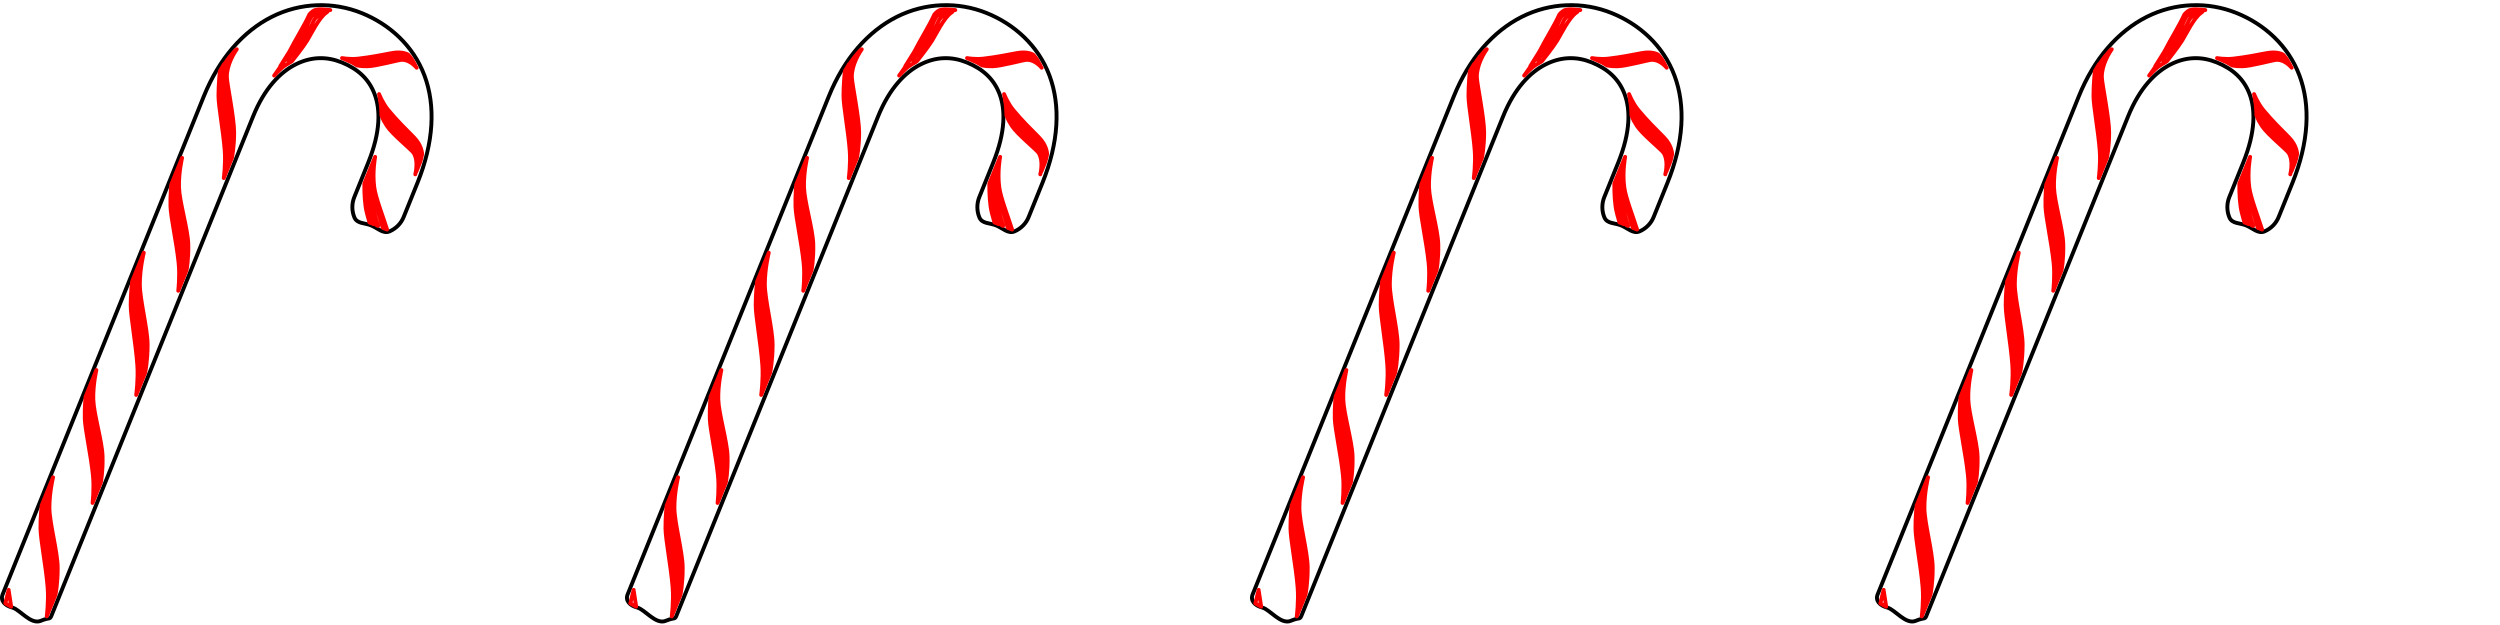 <?xml version="1.0" encoding="UTF-8" standalone="no"?>
<!-- Created with Inkscape (http://www.inkscape.org/) -->

<svg
   xmlns:dc="http://purl.org/dc/elements/1.1/"
   xmlns:cc="http://creativecommons.org/ns#"
   xmlns:rdf="http://www.w3.org/1999/02/22-rdf-syntax-ns#"
   xmlns:svg="http://www.w3.org/2000/svg"
   xmlns="http://www.w3.org/2000/svg"
   xmlns:sodipodi="http://sodipodi.sourceforge.net/DTD/sodipodi-0.dtd"
   xmlns:inkscape="http://www.inkscape.org/namespaces/inkscape"
   width="3200"
   height="800"
   id="svg3008"
   version="1.1"
   inkscape:version="0.92.2 5c3e80d, 2017-08-06"
   sodipodi:docname="CandyCane1x4.svg">
  <defs
     id="defs3010" />
  <sodipodi:namedview
     id="base"
     pagecolor="#ffffff"
     bordercolor="#666666"
     borderopacity="1.0"
     inkscape:pageopacity="0.0"
     inkscape:pageshadow="2"
     inkscape:zoom="0.159375"
     inkscape:cx="1600"
     inkscape:cy="400"
     inkscape:document-units="px"
     inkscape:current-layer="layer1"
     showgrid="false"
     inkscape:window-width="1022"
     inkscape:window-height="649"
     inkscape:window-x="0"
     inkscape:window-y="1"
     inkscape:window-maximized="0" />
  <g
     inkscape:label="1-Black"
     inkscape:groupmode="layer"
     id="1-default"
     style="display:inline">
    <path
       style="font-size:medium;font-style:normal;font-variant:normal;font-weight:normal;font-stretch:normal;text-indent:0;text-align:start;text-decoration:none;line-height:normal;letter-spacing:normal;word-spacing:normal;text-transform:none;direction:ltr;block-progression:tb;writing-mode:lr-tb;text-anchor:start;baseline-shift:baseline;color:#000000;fill:none;stroke:#000000;stroke-width:5;stroke-miterlimit:4;stroke-opacity:1;stroke-dasharray:none;marker:none;visibility:visible;display:inline;overflow:visible;enable-background:accumulate;font-family:Sans;-inkscape-font-specification:Sans"
       d="M 463.01,16.736 C 426.486,1.985 384.568,3.078 347.879,21.55 311.19,40.023 280.397,74.945 260.768,123.546 L 3.482,760.589 c -3.487,8.295 2.704,14.586 12.367,17.108 9.663,2.522 23.603,22.299 36.312,16.956 12.708,-5.344 11.234,-0.162 14.486,-8.553 L 323.933,149.057 c 14.7,-36.398 34.908,-56.771 54.598,-66.685 19.689,-9.914 39.559,-10.311 58.969,-2.472 20.768,8.388 34.837,21.44 42.031,40.699 7.194,19.259 8.006,47.445 -8.345,87.929 l -17.539,43.426 c -3.487,8.295 -3.504,17.987 -0.046,26.294 3.458,8.307 13.056,6.878 21.399,10.248 8.344,3.37 15.435,11.228 23.692,7.652 8.257,-3.575 14.868,-10.293 18.119,-18.683 l 17.539,-43.426 C 555.243,182.308 557.733,135.259 543.347,96.745 528.96,58.231 498.175,30.939 463.01,16.736 z"
       id="path3814"
       inkscape:connector-curvature="0"
       sodipodi:nodetypes="sssczzcssssscssscsss" />
    <path
       sodipodi:nodetypes="sssczzcssssscssscsss"
       inkscape:connector-curvature="0"
       id="path3912"
       d="M 1263.01,16.736 C 1226.486,1.985 1184.568,3.078 1147.879,21.55 1111.19,40.023 1080.397,74.945 1060.768,123.546 L 803.482,760.589 c -3.487,8.295 2.704,14.586 12.367,17.108 9.663,2.522 23.603,22.299 36.312,16.956 12.708,-5.344 11.234,-0.162 14.486,-8.553 l 257.286,-637.043 c 14.7,-36.398 34.908,-56.771 54.598,-66.685 19.689,-9.914 39.559,-10.311 58.969,-2.472 20.768,8.388 34.837,21.44 42.031,40.699 7.194,19.259 8.006,47.445 -8.345,87.929 l -17.539,43.426 c -3.487,8.295 -3.504,17.987 -0.046,26.294 3.458,8.307 13.056,6.878 21.399,10.248 8.344,3.37 15.435,11.228 23.692,7.652 8.257,-3.575 14.868,-10.293 18.119,-18.683 l 17.539,-43.426 c 20.893,-51.732 23.383,-98.78 8.997,-137.295 -14.387,-38.514 -45.172,-65.806 -80.337,-80.009 z"
       style="font-size:medium;font-style:normal;font-variant:normal;font-weight:normal;font-stretch:normal;text-indent:0;text-align:start;text-decoration:none;line-height:normal;letter-spacing:normal;word-spacing:normal;text-transform:none;direction:ltr;block-progression:tb;writing-mode:lr-tb;text-anchor:start;baseline-shift:baseline;color:#000000;fill:none;stroke:#000000;stroke-width:5;stroke-miterlimit:4;stroke-opacity:1;stroke-dasharray:none;marker:none;visibility:visible;display:inline;overflow:visible;enable-background:accumulate;font-family:Sans;-inkscape-font-specification:Sans" />
    <path
       style="font-size:medium;font-style:normal;font-variant:normal;font-weight:normal;font-stretch:normal;text-indent:0;text-align:start;text-decoration:none;line-height:normal;letter-spacing:normal;word-spacing:normal;text-transform:none;direction:ltr;block-progression:tb;writing-mode:lr-tb;text-anchor:start;baseline-shift:baseline;color:#000000;fill:none;stroke:#000000;stroke-width:5;stroke-miterlimit:4;stroke-opacity:1;stroke-dasharray:none;marker:none;visibility:visible;display:inline;overflow:visible;enable-background:accumulate;font-family:Sans;-inkscape-font-specification:Sans"
       d="M 2063.01,16.736 C 2026.486,1.985 1984.568,3.078 1947.879,21.55 1911.19,40.023 1880.397,74.945 1860.768,123.546 L 1603.482,760.589 c -3.487,8.295 2.704,14.586 12.367,17.108 9.663,2.522 23.603,22.299 36.312,16.956 12.708,-5.344 11.234,-0.162 14.486,-8.553 l 257.286,-637.043 c 14.7,-36.398 34.908,-56.771 54.598,-66.685 19.689,-9.914 39.559,-10.311 58.969,-2.472 20.768,8.388 34.837,21.44 42.031,40.699 7.194,19.259 8.006,47.445 -8.345,87.929 l -17.539,43.426 c -3.487,8.295 -3.504,17.987 -0.046,26.294 3.458,8.307 13.056,6.878 21.399,10.248 8.344,3.37 15.435,11.228 23.692,7.652 8.257,-3.575 14.868,-10.293 18.119,-18.683 l 17.539,-43.426 c 20.893,-51.732 23.383,-98.78 8.997,-137.295 -14.387,-38.514 -45.172,-65.806 -80.337,-80.009 z"
       id="path3936"
       inkscape:connector-curvature="0"
       sodipodi:nodetypes="sssczzcssssscssscsss" />
    <path
       sodipodi:nodetypes="sssczzcssssscssscsss"
       inkscape:connector-curvature="0"
       id="path3960"
       d="M 2863.01,16.736 C 2826.486,1.985 2784.568,3.078 2747.879,21.55 2711.19,40.023 2680.397,74.945 2660.768,123.546 L 2403.482,760.589 c -3.487,8.295 2.704,14.586 12.367,17.108 9.663,2.522 23.603,22.299 36.312,16.956 12.708,-5.344 11.234,-0.162 14.486,-8.553 l 257.286,-637.043 c 14.7,-36.398 34.908,-56.771 54.598,-66.685 19.689,-9.914 39.559,-10.311 58.969,-2.472 20.768,8.388 34.837,21.44 42.031,40.699 7.194,19.259 8.006,47.445 -8.345,87.929 l -17.539,43.426 c -3.487,8.295 -3.504,17.987 -0.046,26.294 3.458,8.307 13.056,6.878 21.399,10.248 8.344,3.37 15.435,11.228 23.692,7.652 8.257,-3.575 14.868,-10.293 18.119,-18.683 l 17.539,-43.426 c 20.893,-51.732 23.383,-98.78 8.997,-137.295 -14.387,-38.514 -45.172,-65.806 -80.337,-80.009 z"
       style="font-size:medium;font-style:normal;font-variant:normal;font-weight:normal;font-stretch:normal;text-indent:0;text-align:start;text-decoration:none;line-height:normal;letter-spacing:normal;word-spacing:normal;text-transform:none;direction:ltr;block-progression:tb;writing-mode:lr-tb;text-anchor:start;baseline-shift:baseline;color:#000000;fill:none;stroke:#000000;stroke-width:5;stroke-miterlimit:4;stroke-opacity:1;stroke-dasharray:none;marker:none;visibility:visible;display:inline;overflow:visible;enable-background:accumulate;font-family:Sans;-inkscape-font-specification:Sans" />
  </g>
  <g
     inkscape:groupmode="layer"
     id="layer1"
     inkscape:label="2-Red">
    <path
       id="path3841"
       style="fill:none;stroke:#ff0000;stroke-width:5;stroke-linecap:round;stroke-linejoin:round;stroke-miterlimit:4;stroke-opacity:1;stroke-dasharray:none"
       d="m 53.22,647.307 14.68,-36.348 c 0,0 -4.844,19.996 -4.649,39.444 0.195,19.448 10.446,55.879 10.604,75.986 0.158,20.108 -2.829,34.88 -2.829,34.88 l -3.213,7.957 2.323,-44.056 -4.838,-35.812 -5.708,-32.95 4.057,-34.922 -3.429,8.491 -1.994,42.296 7.648,50.858 -2.826,57.896 -1.512,-59.973 -6.04,-42.039 1.294,-40.547 -3.429,8.491 c 0,0 -1.68,14.736 -1.551,29.245 0.129,14.509 6.857,47.383 9.146,75.431 1.459,17.884 -1.121,37.348 -1.121,37.348 l 10.623,-26.302"
       inkscape:connector-curvature="0"
       sodipodi:nodetypes="cczzcccccccccccccczscc" />
    <path
       sodipodi:nodetypes="cczzcccccccccccccczscc"
       inkscape:connector-curvature="0"
       d="m 109.409,508.185 13.931,-34.494 c 0,0 -4.455,19.033 -3.917,37.632 0.539,18.598 11.361,53.613 11.875,72.841 0.514,19.228 -2.191,33.3 -2.191,33.3 l -3.05,7.551 1.526,-42.082 -5.438,-34.327 -6.251,-31.605 3.41,-33.318 -3.254,8.058 -1.231,40.405 8.495,48.763 -1.78,55.306 -2.564,-57.369 -6.741,-40.302 0.567,-38.745 -3.254,8.058 c 0,0 -1.407,14.059 -1.022,27.935 0.385,13.875 7.648,45.426 10.417,72.284 1.766,17.125 -0.451,35.689 -0.451,35.689 l 10.081,-24.96"
       style="fill:none;stroke:#ff0000;stroke-width:5;stroke-linecap:round;stroke-linejoin:round;stroke-miterlimit:4;stroke-opacity:1;stroke-dasharray:none"
       id="path3850" />
    <path
       id="path3852"
       style="fill:none;stroke:#ff0000;stroke-width:5;stroke-linecap:round;stroke-linejoin:round;stroke-miterlimit:4;stroke-opacity:1;stroke-dasharray:none"
       d="m 168.943,360.776 15.055,-37.276 c 0,0 -5.039,20.478 -5.015,40.351 0.024,19.873 9.988,57.012 9.969,77.559 -0.019,20.547 -3.148,35.67 -3.148,35.67 l -3.295,8.16 2.722,-45.042 -4.539,-36.554 -5.436,-33.622 4.381,-35.724 -3.517,8.708 -2.376,43.241 7.225,51.906 -3.349,59.191 -0.987,-61.275 -5.689,-42.907 1.658,-41.447 -3.517,8.708 c 0,0 -1.816,15.074 -1.816,29.9 6.9e-4,14.826 6.462,48.362 8.51,77.004 1.306,18.263 -1.456,38.177 -1.456,38.177 l 10.894,-26.973"
       inkscape:connector-curvature="0"
       sodipodi:nodetypes="cczzcccccccccccccczscc" />
    <path
       sodipodi:nodetypes="cczzcccccccccccccczscc"
       inkscape:connector-curvature="0"
       d="m 219.104,236.577 13.931,-34.494 c 0,0 -4.455,19.033 -3.917,37.632 0.539,18.598 11.361,53.613 11.875,72.841 0.514,19.228 -2.191,33.3 -2.191,33.3 l -3.05,7.551 1.526,-42.082 -5.438,-34.327 -6.251,-31.605 3.409,-33.318 -3.254,8.058 -1.231,40.405 8.495,48.763 -1.78,55.306 -2.564,-57.369 -6.741,-40.302 0.567,-38.745 -3.254,8.058 c 0,0 -1.407,14.059 -1.022,27.935 0.385,13.875 7.648,45.426 10.417,72.284 1.766,17.125 -0.451,35.689 -0.451,35.689 l 10.081,-24.96"
       style="fill:none;stroke:#ff0000;stroke-width:5;stroke-linecap:round;stroke-linejoin:round;stroke-miterlimit:4;stroke-opacity:1;stroke-dasharray:none"
       id="path3854" />
    <path
       id="path3856"
       style="fill:none;stroke:#ff0000;stroke-width:5;stroke-linecap:round;stroke-linejoin:round;stroke-miterlimit:4;stroke-opacity:1;stroke-dasharray:none"
       d="m 281.107,95.638 21.932,-32.572 c 0,0 -4.234,5.719 -7.812,14.04 -2.634,6.127 -4.913,13.665 -4.882,21.368 0.031,7.703 9.33,52.134 9.366,70.914 0.036,18.78 -2.802,32.594 -2.802,32.594 l -3.009,7.449 2.386,-41.161 -4.267,-33.422 -5.085,-30.744 2.81,-19.518 11.647,-20.499 c 0,0 -5.827,6.399 -7.91,9.155 -2.083,2.756 -6.735,9.326 -6.735,9.326 l -1.16,36.362 6.777,47.46 -2.925,54.091 -1.066,-56.007 -5.341,-39.232 3.699,-43.189 -5.366,8.927 c 0,0 -1.757,18.106 -1.718,31.657 0.039,13.551 6.066,44.219 8.023,70.403 1.248,16.696 -1.239,34.889 -1.239,34.889 l 9.945,-24.625"
       inkscape:connector-curvature="0"
       sodipodi:nodetypes="ccszzccccccczcccccccczscc" />
    <path
       sodipodi:nodetypes="cccc"
       inkscape:connector-curvature="0"
       d="m 11.281,756.821 3.03,19.716 -7.472,-4.181 4.244,-17.313"
       style="fill:none;stroke:#ff0000;stroke-width:5;stroke-linecap:round;stroke-linejoin:round;stroke-miterlimit:4;stroke-opacity:1;stroke-dasharray:none"
       id="path3858" />
    <path
       sodipodi:nodetypes="csszcccccccccsczc"
       inkscape:connector-curvature="0"
       d="m 422.766,12.873 c -7.275,-0.649 -17.523,-2.333 -22.298,1.447 -20.022,15.849 29.474,-6.552 17.139,1.903 -9.429,6.464 -19.2,27.135 -24.446,35.677 -5.246,8.541 -19.401,26.341 -19.401,26.341 l -5.633,-1.249 22.696,-27.832 11.332,-23.692 c 2.378,-4.422 15.474,-13.234 13.991,-12.836 -17.722,5.164 -17.599,4.45 -27.688,32.877 l -29.686,39.174 26.605,-42.604 c 20.288,-34.155 8.975,-13.1 10.297,-22.851 -6.411,14.106 -16.615,29.986 -25.129,46.565 -7.649,14.893 -19.612,30.927 -19.612,30.927 0,0 7.068,-7.728 10.748,-10.647 3.68,-2.918 10.933,-6.981 10.933,-6.981"
       style="fill:none;stroke:#ff0000;stroke-width:5;stroke-linecap:round;stroke-linejoin:round;stroke-miterlimit:4;stroke-opacity:1;stroke-dasharray:none"
       id="path3860" />
    <path
       id="path3862"
       style="fill:none;stroke:#ff0000;stroke-width:5;stroke-linecap:round;stroke-linejoin:round;stroke-miterlimit:4;stroke-opacity:1;stroke-dasharray:none"
       d="m 517.537,68.927 15.783,17.748 c 0,0 -2.708,-3.431 -7.075,-6.302 -3.216,-2.114 -7.332,-3.925 -11.928,-3.838 -4.597,0.087 -32.619,8.077 -43.819,8.256 -11.2,0.179 -12.981,-1.294 -12.981,-1.294 l -7.214,-4.41 21.429,2.883 20.628,-3.771 20.658,-3.958 9.677,1.688 9.353,8.603 c 0,0 -2.441,-4.707 -4.457,-8.08 -2.016,-3.372 -4.971,-6.226 -4.971,-6.226 l -4.224,2.635 -15.483,-0.072 -29.411,5.943 -30.578,-2.468 32.38,-0.824 24.269,-4.699 12.091,-1.041 10.772,0.272 c 0,0 -7.052,-4.644 -20.75,-2.032 -13.698,2.612 -27.361,5.334 -43.292,7.15 -10.158,1.158 -20.591,-0.739 -20.591,-0.739 0,0 8.777,3.505 12.308,5.338 3.531,1.833 7.218,4.213 7.218,4.213"
       inkscape:connector-curvature="0"
       sodipodi:nodetypes="ccszzccccccczccccccccczsczc" />
    <path
       sodipodi:nodetypes="ccszzccccccczccccccccczsczc"
       inkscape:connector-curvature="0"
       d="m 538.327,191.762 -6.769,31.369 c 0,0 1.516,-5.736 1.516,-12.546 -4e-5,-5.015 -0.823,-10.612 -3.678,-14.929 -2.855,-4.318 -27.114,-23.801 -34.041,-34.35 -6.927,-10.55 -6.65,-13.605 -6.65,-13.605 l -0.306,-10.944 10.291,23.143 15.918,16.277 16.108,16.134 4.293,10.805 -2.253,16.834 c 0,0 2.849,-6.65 4.728,-11.671 1.879,-5.02 2.716,-10.464 2.716,-10.464 l -4.97,-1.625 -9.283,-14.878 -23.217,-22.687 -16.197,-31.515 20.308,30.221 18.969,18.909 8.256,10.612 6.254,10.555 c 0,0 0.007,-11.003 -10.662,-21.713 -10.67,-10.709 -21.419,-21.285 -32.707,-34.861 -7.197,-8.656 -11.754,-20.376 -11.754,-20.376 0,0 2.081,11.61 2.53,16.668 0.449,5.058 0.489,10.767 0.489,10.767"
       style="fill:none;stroke:#ff0000;stroke-width:5;stroke-linecap:round;stroke-linejoin:round;stroke-miterlimit:4;stroke-opacity:1;stroke-dasharray:none"
       id="path3866" />
    <path
       style="fill:none;stroke:#ff0000;stroke-width:5;stroke-linecap:round;stroke-linejoin:round;stroke-miterlimit:4;stroke-opacity:1;stroke-dasharray:none"
       d="m 480.157,200.8 -4.039,10.001 -0.921,34.334 11.016,33.53 3.645,12.875 5.65,2.282 c -6.058,-18.933 -14.722,-40.891 -16.481,-54.257 -2.555,-19.413 1.129,-38.765 1.129,-38.765 z m -7.294,18.061 -3.255,8.06 2.122,26.8 10.397,34.696 1.827,0.738 -8.556,-28.366 z m -1.133,34.86 -5.375,-18.012 c -0.033,1.902 -0.209,14.832 1.538,28.248 0.646,4.964 2.55,12.253 4.973,20.72 l 5.735,2.316 -5.781,-19.822 z m -5.375,-18.012 c 0.003,-0.151 -0.002,-0.728 -0.002,-0.728 l 12.719,-31.491 z"
       id="path3872"
       inkscape:connector-curvature="0"
       sodipodi:nodetypes="ccccccsccccccccccccccccccc" />
    <path
       sodipodi:nodetypes="cczzcccccccccccccczscc"
       inkscape:connector-curvature="0"
       d="m 853.22,647.307 14.68,-36.348 c 0,0 -4.844,19.996 -4.649,39.444 0.195,19.448 10.446,55.879 10.604,75.986 0.158,20.108 -2.829,34.88 -2.829,34.88 l -3.213,7.957 2.323,-44.056 -4.838,-35.812 -5.708,-32.95 4.057,-34.922 -3.429,8.491 -1.994,42.296 7.648,50.858 -2.826,57.896 -1.512,-59.973 -6.04,-42.039 1.294,-40.547 -3.429,8.491 c 0,0 -1.68,14.736 -1.551,29.245 0.129,14.509 6.857,47.383 9.146,75.431 1.459,17.884 -1.121,37.348 -1.121,37.348 l 10.623,-26.302"
       style="fill:none;stroke:#ff0000;stroke-width:5;stroke-linecap:round;stroke-linejoin:round;stroke-miterlimit:4;stroke-opacity:1;stroke-dasharray:none"
       id="path3914" />
    <path
       id="path3916"
       style="fill:none;stroke:#ff0000;stroke-width:5;stroke-linecap:round;stroke-linejoin:round;stroke-miterlimit:4;stroke-opacity:1;stroke-dasharray:none"
       d="m 909.409,508.185 13.931,-34.494 c 0,0 -4.455,19.033 -3.917,37.632 0.539,18.598 11.361,53.613 11.875,72.841 0.514,19.228 -2.191,33.3 -2.191,33.3 l -3.05,7.551 1.526,-42.082 -5.438,-34.327 -6.251,-31.605 3.41,-33.318 -3.254,8.058 -1.231,40.405 8.495,48.763 -1.78,55.306 -2.564,-57.369 -6.741,-40.302 0.567,-38.745 -3.254,8.058 c 0,0 -1.407,14.059 -1.022,27.935 0.385,13.875 7.648,45.426 10.417,72.284 1.766,17.125 -0.451,35.689 -0.451,35.689 l 10.081,-24.96"
       inkscape:connector-curvature="0"
       sodipodi:nodetypes="cczzcccccccccccccczscc" />
    <path
       sodipodi:nodetypes="cczzcccccccccccccczscc"
       inkscape:connector-curvature="0"
       d="m 968.943,360.776 15.055,-37.276 c 0,0 -5.039,20.478 -5.015,40.351 0.024,19.873 9.988,57.012 9.969,77.559 -0.019,20.547 -3.148,35.67 -3.148,35.67 l -3.295,8.16 2.722,-45.042 -4.539,-36.554 -5.436,-33.622 4.381,-35.724 -3.517,8.708 -2.376,43.241 7.225,51.906 -3.349,59.191 -0.987,-61.275 -5.689,-42.907 1.658,-41.447 -3.517,8.708 c 0,0 -1.816,15.074 -1.816,29.9 6.9e-4,14.826 6.462,48.362 8.51,77.004 1.306,18.263 -1.456,38.177 -1.456,38.177 l 10.894,-26.973"
       style="fill:none;stroke:#ff0000;stroke-width:5;stroke-linecap:round;stroke-linejoin:round;stroke-miterlimit:4;stroke-opacity:1;stroke-dasharray:none"
       id="path3918" />
    <path
       id="path3920"
       style="fill:none;stroke:#ff0000;stroke-width:5;stroke-linecap:round;stroke-linejoin:round;stroke-miterlimit:4;stroke-opacity:1;stroke-dasharray:none"
       d="m 1019.104,236.577 13.931,-34.494 c 0,0 -4.455,19.033 -3.917,37.632 0.538,18.598 11.361,53.613 11.875,72.841 0.513,19.228 -2.191,33.3 -2.191,33.3 l -3.05,7.551 1.526,-42.082 -5.438,-34.327 -6.251,-31.605 3.409,-33.318 -3.255,8.058 -1.231,40.405 8.495,48.763 -1.78,55.306 -2.564,-57.369 -6.741,-40.302 0.567,-38.745 -3.254,8.058 c 0,0 -1.407,14.059 -1.022,27.935 0.385,13.875 7.648,45.426 10.417,72.284 1.766,17.125 -0.451,35.689 -0.451,35.689 l 10.081,-24.96"
       inkscape:connector-curvature="0"
       sodipodi:nodetypes="cczzcccccccccccccczscc" />
    <path
       sodipodi:nodetypes="ccszzccccccczcccccccczscc"
       inkscape:connector-curvature="0"
       d="m 1081.107,95.638 21.932,-32.572 c 0,0 -4.234,5.719 -7.812,14.04 -2.634,6.127 -4.913,13.665 -4.882,21.368 0.031,7.703 9.33,52.134 9.366,70.914 0.036,18.78 -2.802,32.594 -2.802,32.594 l -3.009,7.449 2.386,-41.161 -4.267,-33.422 -5.085,-30.744 2.81,-19.518 11.647,-20.499 c 0,0 -5.827,6.399 -7.91,9.155 -2.083,2.756 -6.735,9.326 -6.735,9.326 l -1.16,36.362 6.777,47.46 -2.925,54.091 -1.066,-56.007 -5.341,-39.232 3.699,-43.189 -5.366,8.927 c 0,0 -1.757,18.106 -1.718,31.657 0.039,13.551 6.066,44.219 8.023,70.403 1.248,16.696 -1.24,34.889 -1.24,34.889 l 9.945,-24.625"
       style="fill:none;stroke:#ff0000;stroke-width:5;stroke-linecap:round;stroke-linejoin:round;stroke-miterlimit:4;stroke-dasharray:none;stroke-opacity:1"
       id="path3922" />
    <path
       id="path3924"
       style="fill:none;stroke:#ff0000;stroke-width:5;stroke-linecap:round;stroke-linejoin:round;stroke-miterlimit:4;stroke-opacity:1;stroke-dasharray:none"
       d="m 811.281,756.821 3.03,19.716 -7.472,-4.181 4.244,-17.313"
       inkscape:connector-curvature="0"
       sodipodi:nodetypes="cccc" />
    <path
       id="path3926"
       style="fill:none;stroke:#ff0000;stroke-width:5;stroke-linecap:round;stroke-linejoin:round;stroke-miterlimit:4;stroke-opacity:1;stroke-dasharray:none"
       d="m 1222.766,12.873 c -7.275,-0.649 -17.523,-2.333 -22.298,1.447 -20.022,15.849 29.474,-6.552 17.139,1.903 -9.429,6.464 -19.2,27.135 -24.446,35.677 -5.246,8.541 -19.401,26.341 -19.401,26.341 l -5.633,-1.249 22.696,-27.832 11.332,-23.692 c 2.378,-4.422 15.475,-13.234 13.991,-12.836 -17.722,5.164 -17.599,4.45 -27.688,32.877 l -29.686,39.174 26.605,-42.604 c 20.288,-34.155 8.975,-13.1 10.297,-22.851 -6.411,14.106 -16.615,29.986 -25.129,46.565 -7.649,14.893 -19.612,30.927 -19.612,30.927 0,0 7.068,-7.728 10.748,-10.647 3.68,-2.918 10.933,-6.981 10.933,-6.981"
       inkscape:connector-curvature="0"
       sodipodi:nodetypes="csszcccccccccsczc" />
    <path
       sodipodi:nodetypes="ccszzccccccczccccccccczsczc"
       inkscape:connector-curvature="0"
       d="m 1317.537,68.927 15.783,17.748 c 0,0 -2.708,-3.431 -7.075,-6.302 -3.216,-2.114 -7.332,-3.925 -11.928,-3.838 -4.597,0.087 -32.619,8.077 -43.819,8.256 -11.2,0.179 -12.982,-1.294 -12.982,-1.294 l -7.214,-4.41 21.429,2.883 20.628,-3.771 20.658,-3.958 9.677,1.688 9.353,8.603 c 0,0 -2.441,-4.707 -4.457,-8.08 -2.016,-3.372 -4.971,-6.226 -4.971,-6.226 l -4.224,2.635 -15.483,-0.072 -29.411,5.943 -30.578,-2.468 32.38,-0.824 24.269,-4.699 12.091,-1.041 10.772,0.272 c 0,0 -7.052,-4.644 -20.75,-2.032 -13.698,2.612 -27.361,5.334 -43.292,7.15 -10.158,1.158 -20.591,-0.739 -20.591,-0.739 0,0 8.777,3.505 12.308,5.338 3.531,1.833 7.218,4.213 7.218,4.213"
       style="fill:none;stroke:#ff0000;stroke-width:5;stroke-linecap:round;stroke-linejoin:round;stroke-miterlimit:4;stroke-opacity:1;stroke-dasharray:none"
       id="path3928" />
    <path
       id="path3930"
       style="fill:none;stroke:#ff0000;stroke-width:5;stroke-linecap:round;stroke-linejoin:round;stroke-miterlimit:4;stroke-opacity:1;stroke-dasharray:none"
       d="m 1338.327,191.762 -6.769,31.369 c 0,0 1.516,-5.736 1.516,-12.546 0,-5.015 -0.823,-10.612 -3.678,-14.929 -2.856,-4.318 -27.114,-23.801 -34.041,-34.35 -6.927,-10.55 -6.65,-13.605 -6.65,-13.605 l -0.306,-10.944 10.291,23.143 15.918,16.277 16.108,16.134 4.293,10.805 -2.253,16.834 c 0,0 2.849,-6.65 4.728,-11.671 1.879,-5.02 2.716,-10.464 2.716,-10.464 l -4.97,-1.625 -9.283,-14.878 -23.217,-22.687 -16.197,-31.515 20.308,30.221 18.969,18.909 8.256,10.612 6.254,10.555 c 0,0 0.01,-11.003 -10.662,-21.713 -10.67,-10.709 -21.419,-21.285 -32.707,-34.861 -7.197,-8.656 -11.754,-20.376 -11.754,-20.376 0,0 2.081,11.61 2.53,16.668 0.449,5.058 0.489,10.767 0.489,10.767"
       inkscape:connector-curvature="0"
       sodipodi:nodetypes="ccszzccccccczccccccccczsczc" />
    <path
       sodipodi:nodetypes="ccccccsccccccccccccccccccc"
       inkscape:connector-curvature="0"
       id="path3932"
       d="m 1280.157,200.8 -4.039,10.001 -0.921,34.334 11.016,33.53 3.645,12.875 5.65,2.282 c -6.058,-18.933 -14.722,-40.891 -16.481,-54.257 -2.555,-19.413 1.129,-38.765 1.129,-38.765 z m -7.295,18.061 -3.255,8.06 2.122,26.8 10.397,34.696 1.827,0.738 -8.556,-28.366 z m -1.133,34.86 -5.375,-18.012 c -0.033,1.902 -0.209,14.832 1.538,28.248 0.646,4.964 2.55,12.253 4.973,20.72 l 5.735,2.316 -5.781,-19.822 z m -5.375,-18.012 c 0,-0.151 0,-0.728 0,-0.728 l 12.719,-31.491 z"
       style="fill:none;stroke:#ff0000;stroke-width:5;stroke-linecap:round;stroke-linejoin:round;stroke-miterlimit:4;stroke-opacity:1;stroke-dasharray:none" />
    <path
       id="path3938"
       style="fill:none;stroke:#ff0000;stroke-width:5;stroke-linecap:round;stroke-linejoin:round;stroke-miterlimit:4;stroke-opacity:1;stroke-dasharray:none"
       d="m 1653.22,647.307 14.68,-36.348 c 0,0 -4.844,19.996 -4.649,39.444 0.195,19.448 10.446,55.879 10.604,75.986 0.159,20.108 -2.829,34.88 -2.829,34.88 l -3.213,7.957 2.323,-44.056 -4.838,-35.812 -5.708,-32.95 4.057,-34.922 -3.429,8.491 -1.994,42.296 7.649,50.858 -2.826,57.896 -1.512,-59.973 -6.04,-42.039 1.294,-40.547 -3.429,8.491 c 0,0 -1.68,14.736 -1.551,29.245 0.129,14.509 6.857,47.383 9.146,75.431 1.459,17.884 -1.121,37.348 -1.121,37.348 l 10.623,-26.302"
       inkscape:connector-curvature="0"
       sodipodi:nodetypes="cczzcccccccccccccczscc" />
    <path
       sodipodi:nodetypes="cczzcccccccccccccczscc"
       inkscape:connector-curvature="0"
       d="m 1709.409,508.185 13.931,-34.494 c 0,0 -4.455,19.033 -3.917,37.632 0.538,18.598 11.361,53.613 11.875,72.841 0.514,19.228 -2.191,33.3 -2.191,33.3 l -3.05,7.551 1.526,-42.082 -5.438,-34.327 -6.251,-31.605 3.409,-33.318 -3.254,8.058 -1.231,40.405 8.495,48.763 -1.78,55.306 -2.564,-57.369 -6.741,-40.302 0.567,-38.745 -3.255,8.058 c 0,0 -1.407,14.059 -1.022,27.935 0.385,13.875 7.648,45.426 10.417,72.284 1.766,17.125 -0.451,35.689 -0.451,35.689 l 10.081,-24.96"
       style="fill:none;stroke:#ff0000;stroke-width:5;stroke-linecap:round;stroke-linejoin:round;stroke-miterlimit:4;stroke-opacity:1;stroke-dasharray:none"
       id="path3940" />
    <path
       id="path3942"
       style="fill:none;stroke:#ff0000;stroke-width:5;stroke-linecap:round;stroke-linejoin:round;stroke-miterlimit:4;stroke-opacity:1;stroke-dasharray:none"
       d="m 1768.943,360.776 15.055,-37.276 c 0,0 -5.038,20.478 -5.015,40.351 0.024,19.873 9.988,57.012 9.969,77.559 -0.019,20.547 -3.148,35.67 -3.148,35.67 l -3.296,8.16 2.722,-45.042 -4.538,-36.554 -5.436,-33.622 4.381,-35.724 -3.517,8.708 -2.376,43.241 7.225,51.906 -3.349,59.191 -0.987,-61.275 -5.689,-42.907 1.658,-41.447 -3.517,8.708 c 0,0 -1.817,15.074 -1.816,29.9 7e-4,14.826 6.462,48.362 8.51,77.004 1.306,18.263 -1.456,38.177 -1.456,38.177 l 10.894,-26.973"
       inkscape:connector-curvature="0"
       sodipodi:nodetypes="cczzcccccccccccccczscc" />
    <path
       sodipodi:nodetypes="cczzcccccccccccccczscc"
       inkscape:connector-curvature="0"
       d="m 1819.104,236.577 13.931,-34.494 c 0,0 -4.455,19.033 -3.917,37.632 0.538,18.598 11.361,53.613 11.875,72.841 0.513,19.228 -2.191,33.3 -2.191,33.3 l -3.05,7.551 1.526,-42.082 -5.438,-34.327 -6.251,-31.605 3.409,-33.318 -3.255,8.058 -1.231,40.405 8.495,48.763 -1.78,55.306 -2.564,-57.369 -6.741,-40.302 0.567,-38.745 -3.254,8.058 c 0,0 -1.407,14.059 -1.022,27.935 0.385,13.875 7.648,45.426 10.417,72.284 1.766,17.125 -0.451,35.689 -0.451,35.689 l 10.081,-24.96"
       style="fill:none;stroke:#ff0000;stroke-width:5;stroke-linecap:round;stroke-linejoin:round;stroke-miterlimit:4;stroke-opacity:1;stroke-dasharray:none"
       id="path3944" />
    <path
       id="path3946"
       style="fill:none;stroke:#ff0000;stroke-width:5;stroke-linecap:round;stroke-linejoin:round;stroke-miterlimit:4;stroke-opacity:1;stroke-dasharray:none"
       d="m 1881.107,95.638 21.932,-32.572 c 0,0 -4.234,5.719 -7.812,14.04 -2.634,6.127 -4.913,13.665 -4.882,21.368 0.031,7.703 9.33,52.134 9.366,70.914 0.036,18.78 -2.802,32.594 -2.802,32.594 l -3.009,7.449 2.386,-41.161 -4.267,-33.422 -5.085,-30.744 2.81,-19.518 11.647,-20.499 c 0,0 -5.827,6.399 -7.91,9.155 -2.083,2.756 -6.735,9.326 -6.735,9.326 l -1.16,36.362 6.777,47.46 -2.925,54.091 -1.066,-56.007 -5.341,-39.232 3.699,-43.189 -5.366,8.927 c 0,0 -1.757,18.106 -1.718,31.657 0.039,13.551 6.066,44.219 8.023,70.403 1.248,16.696 -1.24,34.889 -1.24,34.889 l 9.945,-24.625"
       inkscape:connector-curvature="0"
       sodipodi:nodetypes="ccszzccccccczcccccccczscc" />
    <path
       sodipodi:nodetypes="cccc"
       inkscape:connector-curvature="0"
       d="m 1611.281,756.821 3.03,19.716 -7.472,-4.181 4.244,-17.313"
       style="fill:none;stroke:#ff0000;stroke-width:5;stroke-linecap:round;stroke-linejoin:round;stroke-miterlimit:4;stroke-opacity:1;stroke-dasharray:none"
       id="path3948" />
    <path
       sodipodi:nodetypes="csszcccccccccsczc"
       inkscape:connector-curvature="0"
       d="m 2022.766,12.873 c -7.275,-0.649 -17.523,-2.333 -22.298,1.447 -20.022,15.849 29.474,-6.552 17.139,1.903 -9.429,6.464 -19.2,27.135 -24.446,35.677 -5.246,8.541 -19.401,26.341 -19.401,26.341 l -5.633,-1.249 22.696,-27.832 11.332,-23.692 c 2.378,-4.422 15.475,-13.234 13.991,-12.836 -17.722,5.164 -17.599,4.45 -27.688,32.877 l -29.686,39.174 26.605,-42.604 c 20.288,-34.155 8.975,-13.1 10.297,-22.851 -6.411,14.106 -16.615,29.986 -25.129,46.565 -7.649,14.893 -19.612,30.927 -19.612,30.927 0,0 7.068,-7.728 10.748,-10.647 3.68,-2.918 10.933,-6.981 10.933,-6.981"
       style="fill:none;stroke:#ff0000;stroke-width:5;stroke-linecap:round;stroke-linejoin:round;stroke-miterlimit:4;stroke-opacity:1;stroke-dasharray:none"
       id="path3950" />
    <path
       id="path3952"
       style="fill:none;stroke:#ff0000;stroke-width:5;stroke-linecap:round;stroke-linejoin:round;stroke-miterlimit:4;stroke-opacity:1;stroke-dasharray:none"
       d="m 2117.537,68.927 15.783,17.748 c 0,0 -2.708,-3.431 -7.075,-6.302 -3.216,-2.114 -7.332,-3.925 -11.928,-3.838 -4.597,0.087 -32.619,8.077 -43.819,8.256 -11.2,0.179 -12.982,-1.294 -12.982,-1.294 l -7.214,-4.41 21.429,2.883 20.628,-3.771 20.658,-3.958 9.677,1.688 9.353,8.603 c 0,0 -2.441,-4.707 -4.457,-8.08 -2.016,-3.372 -4.971,-6.226 -4.971,-6.226 l -4.224,2.635 -15.483,-0.072 -29.411,5.943 -30.578,-2.468 32.38,-0.824 24.269,-4.699 12.091,-1.041 10.772,0.272 c 0,0 -7.052,-4.644 -20.75,-2.032 -13.698,2.612 -27.361,5.334 -43.292,7.15 -10.158,1.158 -20.591,-0.739 -20.591,-0.739 0,0 8.777,3.505 12.308,5.338 3.531,1.833 7.218,4.213 7.218,4.213"
       inkscape:connector-curvature="0"
       sodipodi:nodetypes="ccszzccccccczccccccccczsczc" />
    <path
       sodipodi:nodetypes="ccszzccccccczccccccccczsczc"
       inkscape:connector-curvature="0"
       d="m 2138.327,191.762 -6.769,31.369 c 0,0 1.516,-5.736 1.516,-12.546 0,-5.015 -0.823,-10.612 -3.678,-14.929 -2.856,-4.318 -27.114,-23.801 -34.041,-34.35 -6.927,-10.55 -6.65,-13.605 -6.65,-13.605 l -0.306,-10.944 10.291,23.143 15.918,16.277 16.108,16.134 4.293,10.805 -2.253,16.834 c 0,0 2.849,-6.65 4.728,-11.671 1.879,-5.02 2.716,-10.464 2.716,-10.464 l -4.97,-1.625 -9.283,-14.878 -23.217,-22.687 -16.197,-31.515 20.308,30.221 18.969,18.909 8.256,10.612 6.254,10.555 c 0,0 0.01,-11.003 -10.662,-21.713 -10.67,-10.709 -21.419,-21.285 -32.707,-34.861 -7.197,-8.656 -11.754,-20.376 -11.754,-20.376 0,0 2.081,11.61 2.53,16.668 0.449,5.058 0.489,10.767 0.489,10.767"
       style="fill:none;stroke:#ff0000;stroke-width:5;stroke-linecap:round;stroke-linejoin:round;stroke-miterlimit:4;stroke-opacity:1;stroke-dasharray:none"
       id="path3954" />
    <path
       style="fill:none;stroke:#ff0000;stroke-width:5;stroke-linecap:round;stroke-linejoin:round;stroke-miterlimit:4;stroke-opacity:1;stroke-dasharray:none"
       d="m 2080.157,200.8 -4.039,10.001 -0.921,34.334 11.016,33.53 3.645,12.875 5.65,2.282 c -6.058,-18.933 -14.722,-40.891 -16.481,-54.257 -2.555,-19.413 1.129,-38.765 1.129,-38.765 z m -7.295,18.061 -3.255,8.06 2.122,26.8 10.397,34.696 1.827,0.738 -8.556,-28.366 z m -1.133,34.86 -5.375,-18.012 c -0.033,1.902 -0.209,14.832 1.538,28.248 0.646,4.964 2.55,12.253 4.973,20.72 l 5.735,2.316 -5.781,-19.822 z m -5.375,-18.012 c 0,-0.151 0,-0.728 0,-0.728 l 12.719,-31.491 z"
       id="path3956"
       inkscape:connector-curvature="0"
       sodipodi:nodetypes="ccccccsccccccccccccccccccc" />
    <path
       sodipodi:nodetypes="cczzcccccccccccccczscc"
       inkscape:connector-curvature="0"
       d="m 2453.22,647.307 14.68,-36.348 c 0,0 -4.844,19.996 -4.649,39.444 0.195,19.448 10.446,55.879 10.604,75.986 0.159,20.108 -2.829,34.88 -2.829,34.88 l -3.213,7.957 2.323,-44.056 -4.838,-35.812 -5.708,-32.95 4.057,-34.922 -3.429,8.491 -1.994,42.296 7.649,50.858 -2.825,57.896 -1.512,-59.973 -6.04,-42.039 1.294,-40.547 -3.429,8.491 c 0,0 -1.68,14.736 -1.551,29.245 0.129,14.509 6.857,47.383 9.146,75.431 1.459,17.884 -1.121,37.348 -1.121,37.348 l 10.623,-26.302"
       style="fill:none;stroke:#ff0000;stroke-width:5;stroke-linecap:round;stroke-linejoin:round;stroke-miterlimit:4;stroke-opacity:1;stroke-dasharray:none"
       id="path3962" />
    <path
       id="path3964"
       style="fill:none;stroke:#ff0000;stroke-width:5;stroke-linecap:round;stroke-linejoin:round;stroke-miterlimit:4;stroke-opacity:1;stroke-dasharray:none"
       d="m 2509.409,508.185 13.931,-34.494 c 0,0 -4.455,19.033 -3.917,37.632 0.538,18.598 11.361,53.613 11.875,72.841 0.514,19.228 -2.191,33.3 -2.191,33.3 l -3.05,7.551 1.526,-42.082 -5.438,-34.327 -6.251,-31.605 3.409,-33.318 -3.255,8.058 -1.231,40.405 8.495,48.763 -1.78,55.306 -2.564,-57.369 -6.741,-40.302 0.567,-38.745 -3.255,8.058 c 0,0 -1.407,14.059 -1.022,27.935 0.385,13.875 7.648,45.426 10.417,72.284 1.766,17.125 -0.451,35.689 -0.451,35.689 l 10.081,-24.96"
       inkscape:connector-curvature="0"
       sodipodi:nodetypes="cczzcccccccccccccczscc" />
    <path
       sodipodi:nodetypes="cczzcccccccccccccczscc"
       inkscape:connector-curvature="0"
       d="m 2568.943,360.776 15.055,-37.276 c 0,0 -5.039,20.478 -5.015,40.351 0.024,19.873 9.988,57.012 9.969,77.559 -0.019,20.547 -3.148,35.67 -3.148,35.67 l -3.295,8.16 2.722,-45.042 -4.538,-36.554 -5.436,-33.622 4.381,-35.724 -3.517,8.708 -2.376,43.241 7.225,51.906 -3.349,59.191 -0.987,-61.275 -5.689,-42.907 1.658,-41.447 -3.517,8.708 c 0,0 -1.817,15.074 -1.816,29.9 7e-4,14.826 6.462,48.362 8.51,77.004 1.306,18.263 -1.456,38.177 -1.456,38.177 l 10.894,-26.973"
       style="fill:none;stroke:#ff0000;stroke-width:5;stroke-linecap:round;stroke-linejoin:round;stroke-miterlimit:4;stroke-opacity:1;stroke-dasharray:none"
       id="path3966" />
    <path
       id="path3968"
       style="fill:none;stroke:#ff0000;stroke-width:5;stroke-linecap:round;stroke-linejoin:round;stroke-miterlimit:4;stroke-opacity:1;stroke-dasharray:none"
       d="m 2619.104,236.577 13.931,-34.494 c 0,0 -4.455,19.033 -3.917,37.632 0.539,18.598 11.361,53.613 11.875,72.841 0.514,19.228 -2.191,33.3 -2.191,33.3 l -3.05,7.551 1.526,-42.082 -5.438,-34.327 -6.251,-31.605 3.409,-33.318 -3.254,8.058 -1.231,40.405 8.495,48.763 -1.78,55.306 -2.564,-57.369 -6.741,-40.302 0.567,-38.745 -3.254,8.058 c 0,0 -1.407,14.059 -1.022,27.935 0.385,13.875 7.648,45.426 10.417,72.284 1.766,17.125 -0.451,35.689 -0.451,35.689 l 10.081,-24.96"
       inkscape:connector-curvature="0"
       sodipodi:nodetypes="cczzcccccccccccccczscc" />
    <path
       sodipodi:nodetypes="ccszzccccccczcccccccczscc"
       inkscape:connector-curvature="0"
       d="m 2681.107,95.638 21.932,-32.572 c 0,0 -4.234,5.719 -7.812,14.04 -2.634,6.127 -4.913,13.665 -4.882,21.368 0.031,7.703 9.33,52.134 9.366,70.914 0.035,18.78 -2.802,32.594 -2.802,32.594 l -3.009,7.449 2.386,-41.161 -4.267,-33.422 -5.085,-30.744 2.81,-19.518 11.647,-20.499 c 0,0 -5.827,6.399 -7.91,9.155 -2.083,2.756 -6.735,9.326 -6.735,9.326 l -1.16,36.362 6.777,47.46 -2.925,54.091 -1.066,-56.007 -5.341,-39.232 3.699,-43.189 -5.366,8.927 c 0,0 -1.757,18.106 -1.718,31.657 0.039,13.551 6.066,44.219 8.023,70.403 1.248,16.696 -1.24,34.889 -1.24,34.889 l 9.945,-24.625"
       style="fill:none;stroke:#ff0000;stroke-width:5;stroke-linecap:round;stroke-linejoin:round;stroke-miterlimit:4;stroke-opacity:1;stroke-dasharray:none"
       id="path3970" />
    <path
       id="path3972"
       style="fill:none;stroke:#ff0000;stroke-width:5;stroke-linecap:round;stroke-linejoin:round;stroke-miterlimit:4;stroke-opacity:1;stroke-dasharray:none"
       d="m 2411.281,756.821 3.03,19.716 -7.472,-4.181 4.244,-17.313"
       inkscape:connector-curvature="0"
       sodipodi:nodetypes="cccc" />
    <path
       id="path3974"
       style="fill:none;stroke:#ff0000;stroke-width:5;stroke-linecap:round;stroke-linejoin:round;stroke-miterlimit:4;stroke-opacity:1;stroke-dasharray:none"
       d="m 2822.766,12.873 c -7.274,-0.649 -17.523,-2.333 -22.298,1.447 -20.022,15.849 29.474,-6.552 17.14,1.903 -9.429,6.464 -19.2,27.135 -24.446,35.677 -5.246,8.541 -19.401,26.341 -19.401,26.341 l -5.633,-1.249 22.696,-27.832 11.332,-23.692 c 2.378,-4.422 15.474,-13.234 13.991,-12.836 -17.722,5.164 -17.599,4.45 -27.688,32.877 l -29.686,39.174 26.605,-42.604 c 20.288,-34.155 8.975,-13.1 10.297,-22.851 -6.411,14.106 -16.615,29.986 -25.129,46.565 -7.649,14.893 -19.612,30.927 -19.612,30.927 0,0 7.068,-7.728 10.748,-10.647 3.68,-2.918 10.933,-6.981 10.933,-6.981"
       inkscape:connector-curvature="0"
       sodipodi:nodetypes="csszcccccccccsczc" />
    <path
       sodipodi:nodetypes="ccszzccccccczccccccccczsczc"
       inkscape:connector-curvature="0"
       d="m 2917.537,68.927 15.783,17.748 c 0,0 -2.708,-3.431 -7.075,-6.302 -3.216,-2.114 -7.332,-3.925 -11.928,-3.838 -4.597,0.087 -32.619,8.077 -43.819,8.256 -11.2,0.179 -12.982,-1.294 -12.982,-1.294 l -7.214,-4.41 21.429,2.883 20.628,-3.771 20.658,-3.958 9.677,1.688 9.353,8.603 c 0,0 -2.441,-4.707 -4.457,-8.08 -2.016,-3.372 -4.971,-6.226 -4.971,-6.226 l -4.224,2.635 -15.483,-0.072 -29.411,5.943 -30.578,-2.468 32.38,-0.824 24.269,-4.699 12.091,-1.041 10.772,0.272 c 0,0 -7.052,-4.644 -20.75,-2.032 -13.698,2.612 -27.361,5.334 -43.292,7.15 -10.158,1.158 -20.591,-0.739 -20.591,-0.739 0,0 8.777,3.505 12.308,5.338 3.531,1.833 7.218,4.213 7.218,4.213"
       style="fill:none;stroke:#ff0000;stroke-width:5;stroke-linecap:round;stroke-linejoin:round;stroke-miterlimit:4;stroke-opacity:1;stroke-dasharray:none"
       id="path3976" />
    <path
       id="path3978"
       style="fill:none;stroke:#ff0000;stroke-width:5;stroke-linecap:round;stroke-linejoin:round;stroke-miterlimit:4;stroke-opacity:1;stroke-dasharray:none"
       d="m 2938.327,191.762 -6.769,31.369 c 0,0 1.516,-5.736 1.516,-12.546 -10e-5,-5.015 -0.823,-10.612 -3.678,-14.929 -2.856,-4.318 -27.114,-23.801 -34.041,-34.35 -6.927,-10.55 -6.65,-13.605 -6.65,-13.605 l -0.306,-10.944 10.291,23.143 15.918,16.277 16.108,16.134 4.293,10.805 -2.253,16.834 c 0,0 2.849,-6.65 4.728,-11.671 1.879,-5.02 2.716,-10.464 2.716,-10.464 l -4.97,-1.625 -9.283,-14.878 -23.217,-22.687 -16.197,-31.515 20.308,30.221 18.969,18.909 8.256,10.612 6.254,10.555 c 0,0 0.01,-11.003 -10.662,-21.713 -10.67,-10.709 -21.419,-21.285 -32.707,-34.861 -7.197,-8.656 -11.754,-20.376 -11.754,-20.376 0,0 2.081,11.61 2.53,16.668 0.449,5.058 0.489,10.767 0.489,10.767"
       inkscape:connector-curvature="0"
       sodipodi:nodetypes="ccszzccccccczccccccccczsczc" />
    <path
       sodipodi:nodetypes="ccccccsccccccccccccccccccc"
       inkscape:connector-curvature="0"
       id="path3980"
       d="m 2880.157,200.8 -4.039,10.001 -0.921,34.334 11.016,33.53 3.645,12.875 5.65,2.282 c -6.058,-18.933 -14.722,-40.891 -16.481,-54.257 -2.555,-19.413 1.129,-38.765 1.129,-38.765 z m -7.295,18.061 -3.255,8.06 2.122,26.8 10.397,34.696 1.827,0.738 -8.556,-28.366 z m -1.133,34.86 -5.375,-18.012 c -0.033,1.902 -0.209,14.832 1.538,28.248 0.646,4.964 2.55,12.253 4.973,20.72 l 5.735,2.316 -5.781,-19.822 z m -5.375,-18.012 c 0,-0.151 0,-0.728 0,-0.728 l 12.719,-31.491 z"
       style="fill:none;stroke:#ff0000;stroke-width:5;stroke-linecap:round;stroke-linejoin:round;stroke-miterlimit:4;stroke-opacity:1;stroke-dasharray:none" />
  </g>
</svg>
